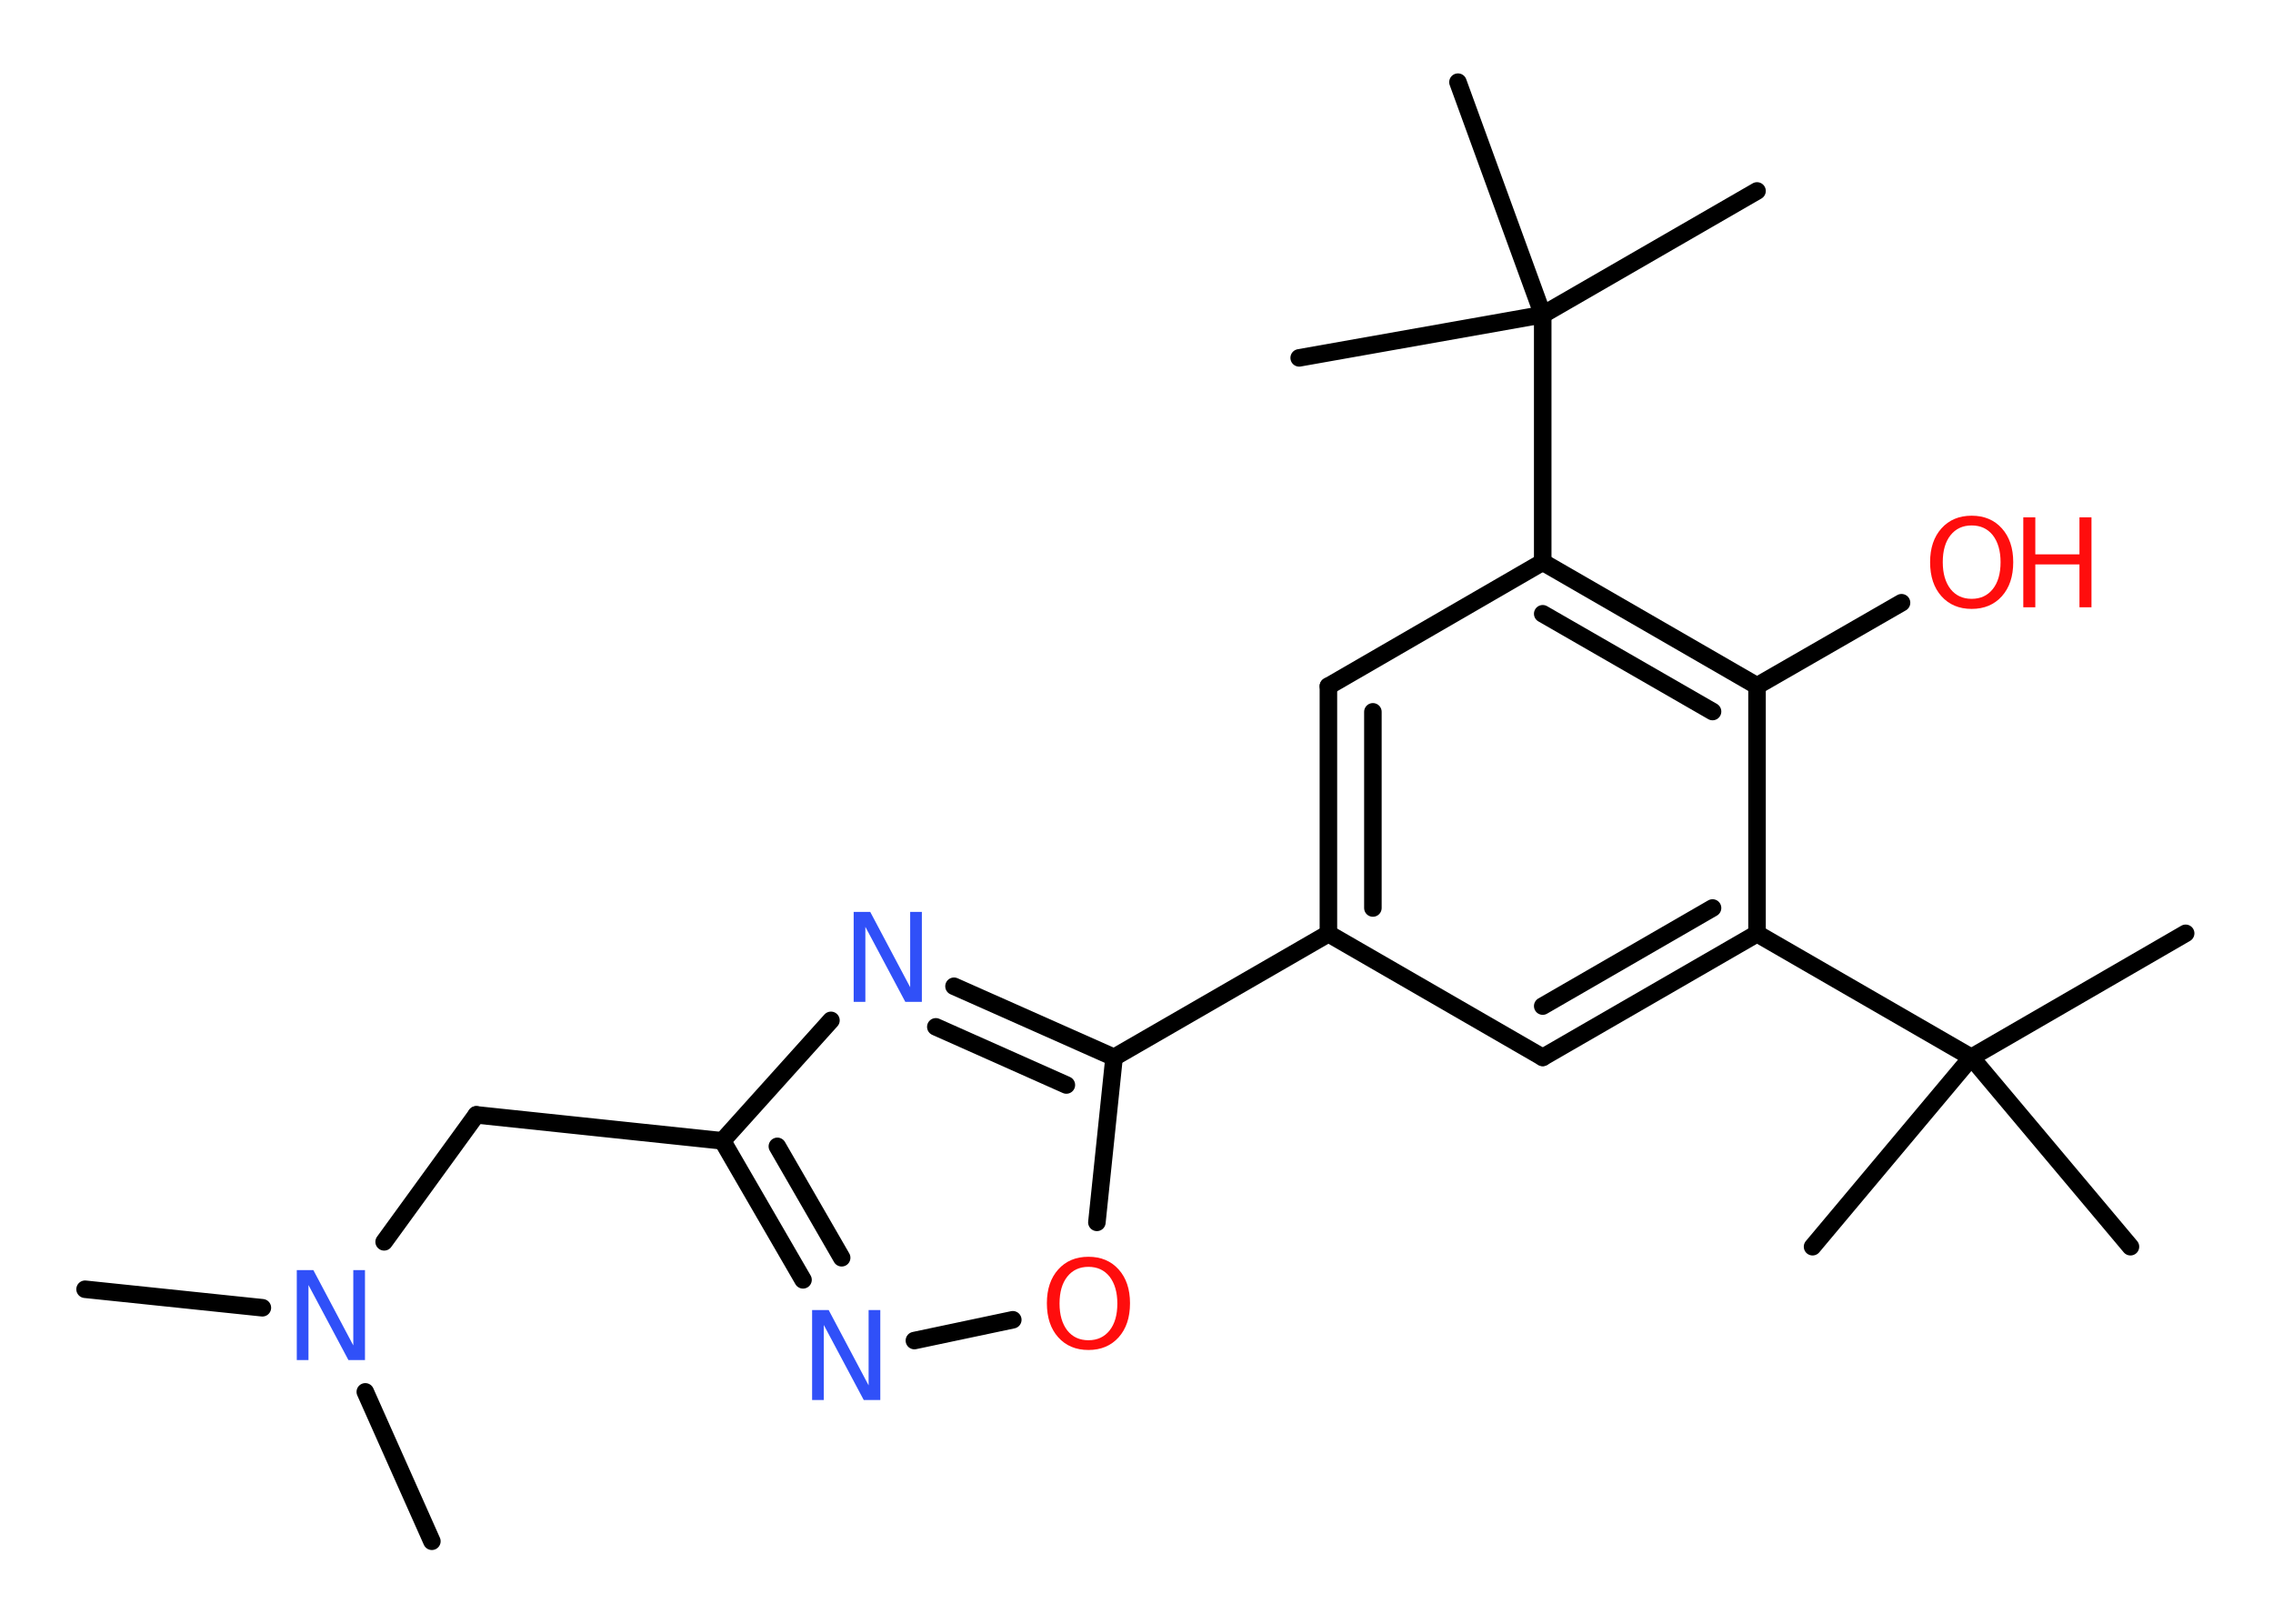 <?xml version='1.0' encoding='UTF-8'?>
<!DOCTYPE svg PUBLIC "-//W3C//DTD SVG 1.1//EN" "http://www.w3.org/Graphics/SVG/1.1/DTD/svg11.dtd">
<svg version='1.2' xmlns='http://www.w3.org/2000/svg' xmlns:xlink='http://www.w3.org/1999/xlink' width='70.0mm' height='50.0mm' viewBox='0 0 70.0 50.0'>
  <desc>Generated by the Chemistry Development Kit (http://github.com/cdk)</desc>
  <g stroke-linecap='round' stroke-linejoin='round' stroke='#000000' stroke-width='.54' fill='#FF0D0D'>
    <rect x='.0' y='.0' width='70.0' height='50.0' fill='#FFFFFF' stroke='none'/>
    <g id='mol1' class='mol'>
      <line id='mol1bnd1' class='bond' x1='2.62' y1='39.7' x2='8.08' y2='40.27'/>
      <line id='mol1bnd2' class='bond' x1='11.25' y1='42.86' x2='13.3' y2='47.46'/>
      <line id='mol1bnd3' class='bond' x1='11.83' y1='38.24' x2='14.67' y2='34.33'/>
      <line id='mol1bnd4' class='bond' x1='14.67' y1='34.33' x2='22.25' y2='35.13'/>
      <g id='mol1bnd5' class='bond'>
        <line x1='22.25' y1='35.13' x2='24.73' y2='39.41'/>
        <line x1='23.94' y1='35.3' x2='25.92' y2='38.73'/>
      </g>
      <line id='mol1bnd6' class='bond' x1='28.16' y1='41.28' x2='31.19' y2='40.64'/>
      <line id='mol1bnd7' class='bond' x1='33.78' y1='37.64' x2='34.31' y2='32.56'/>
      <line id='mol1bnd8' class='bond' x1='34.31' y1='32.56' x2='40.91' y2='28.75'/>
      <g id='mol1bnd9' class='bond'>
        <line x1='40.91' y1='21.13' x2='40.91' y2='28.75'/>
        <line x1='42.28' y1='21.92' x2='42.28' y2='27.96'/>
      </g>
      <line id='mol1bnd10' class='bond' x1='40.91' y1='21.13' x2='47.51' y2='17.31'/>
      <line id='mol1bnd11' class='bond' x1='47.51' y1='17.31' x2='47.51' y2='9.69'/>
      <line id='mol1bnd12' class='bond' x1='47.51' y1='9.69' x2='54.11' y2='5.88'/>
      <line id='mol1bnd13' class='bond' x1='47.51' y1='9.69' x2='44.9' y2='2.53'/>
      <line id='mol1bnd14' class='bond' x1='47.51' y1='9.69' x2='40.01' y2='11.02'/>
      <g id='mol1bnd15' class='bond'>
        <line x1='54.11' y1='21.12' x2='47.51' y2='17.31'/>
        <line x1='52.74' y1='21.91' x2='47.51' y2='18.9'/>
      </g>
      <line id='mol1bnd16' class='bond' x1='54.11' y1='21.12' x2='58.56' y2='18.56'/>
      <line id='mol1bnd17' class='bond' x1='54.11' y1='21.12' x2='54.11' y2='28.75'/>
      <line id='mol1bnd18' class='bond' x1='54.11' y1='28.75' x2='60.71' y2='32.56'/>
      <line id='mol1bnd19' class='bond' x1='60.71' y1='32.56' x2='67.31' y2='28.74'/>
      <line id='mol1bnd20' class='bond' x1='60.71' y1='32.56' x2='55.82' y2='38.39'/>
      <line id='mol1bnd21' class='bond' x1='60.71' y1='32.56' x2='65.61' y2='38.39'/>
      <g id='mol1bnd22' class='bond'>
        <line x1='47.51' y1='32.56' x2='54.11' y2='28.75'/>
        <line x1='47.51' y1='30.98' x2='52.74' y2='27.96'/>
      </g>
      <line id='mol1bnd23' class='bond' x1='40.91' y1='28.75' x2='47.51' y2='32.56'/>
      <g id='mol1bnd24' class='bond'>
        <line x1='34.31' y1='32.56' x2='29.38' y2='30.37'/>
        <line x1='32.84' y1='33.41' x2='28.82' y2='31.62'/>
      </g>
      <line id='mol1bnd25' class='bond' x1='22.25' y1='35.13' x2='25.59' y2='31.42'/>
      <path id='mol1atm2' class='atom' d='M9.15 39.11h.5l1.23 2.32v-2.32h.36v2.77h-.51l-1.23 -2.31v2.31h-.36v-2.77z' stroke='none' fill='#3050F8'/>
      <path id='mol1atm6' class='atom' d='M25.02 40.34h.5l1.23 2.32v-2.32h.36v2.77h-.51l-1.23 -2.31v2.31h-.36v-2.77z' stroke='none' fill='#3050F8'/>
      <path id='mol1atm7' class='atom' d='M33.52 39.01q-.41 .0 -.65 .3q-.24 .3 -.24 .83q.0 .52 .24 .83q.24 .3 .65 .3q.41 .0 .65 -.3q.24 -.3 .24 -.83q.0 -.52 -.24 -.83q-.24 -.3 -.65 -.3zM33.52 38.7q.58 .0 .93 .39q.35 .39 .35 1.04q.0 .66 -.35 1.05q-.35 .39 -.93 .39q-.58 .0 -.93 -.39q-.35 -.39 -.35 -1.05q.0 -.65 .35 -1.04q.35 -.39 .93 -.39z' stroke='none'/>
      <g id='mol1atm17' class='atom'>
        <path d='M60.72 16.18q-.41 .0 -.65 .3q-.24 .3 -.24 .83q.0 .52 .24 .83q.24 .3 .65 .3q.41 .0 .65 -.3q.24 -.3 .24 -.83q.0 -.52 -.24 -.83q-.24 -.3 -.65 -.3zM60.72 15.88q.58 .0 .93 .39q.35 .39 .35 1.04q.0 .66 -.35 1.05q-.35 .39 -.93 .39q-.58 .0 -.93 -.39q-.35 -.39 -.35 -1.05q.0 -.65 .35 -1.04q.35 -.39 .93 -.39z' stroke='none'/>
        <path d='M62.31 15.93h.37v1.14h1.36v-1.14h.37v2.77h-.37v-1.32h-1.36v1.32h-.37v-2.77z' stroke='none'/>
      </g>
      <path id='mol1atm24' class='atom' d='M26.3 28.08h.5l1.23 2.32v-2.32h.36v2.77h-.51l-1.23 -2.31v2.31h-.36v-2.77z' stroke='none' fill='#3050F8'/>
    </g>
  </g>
</svg>
